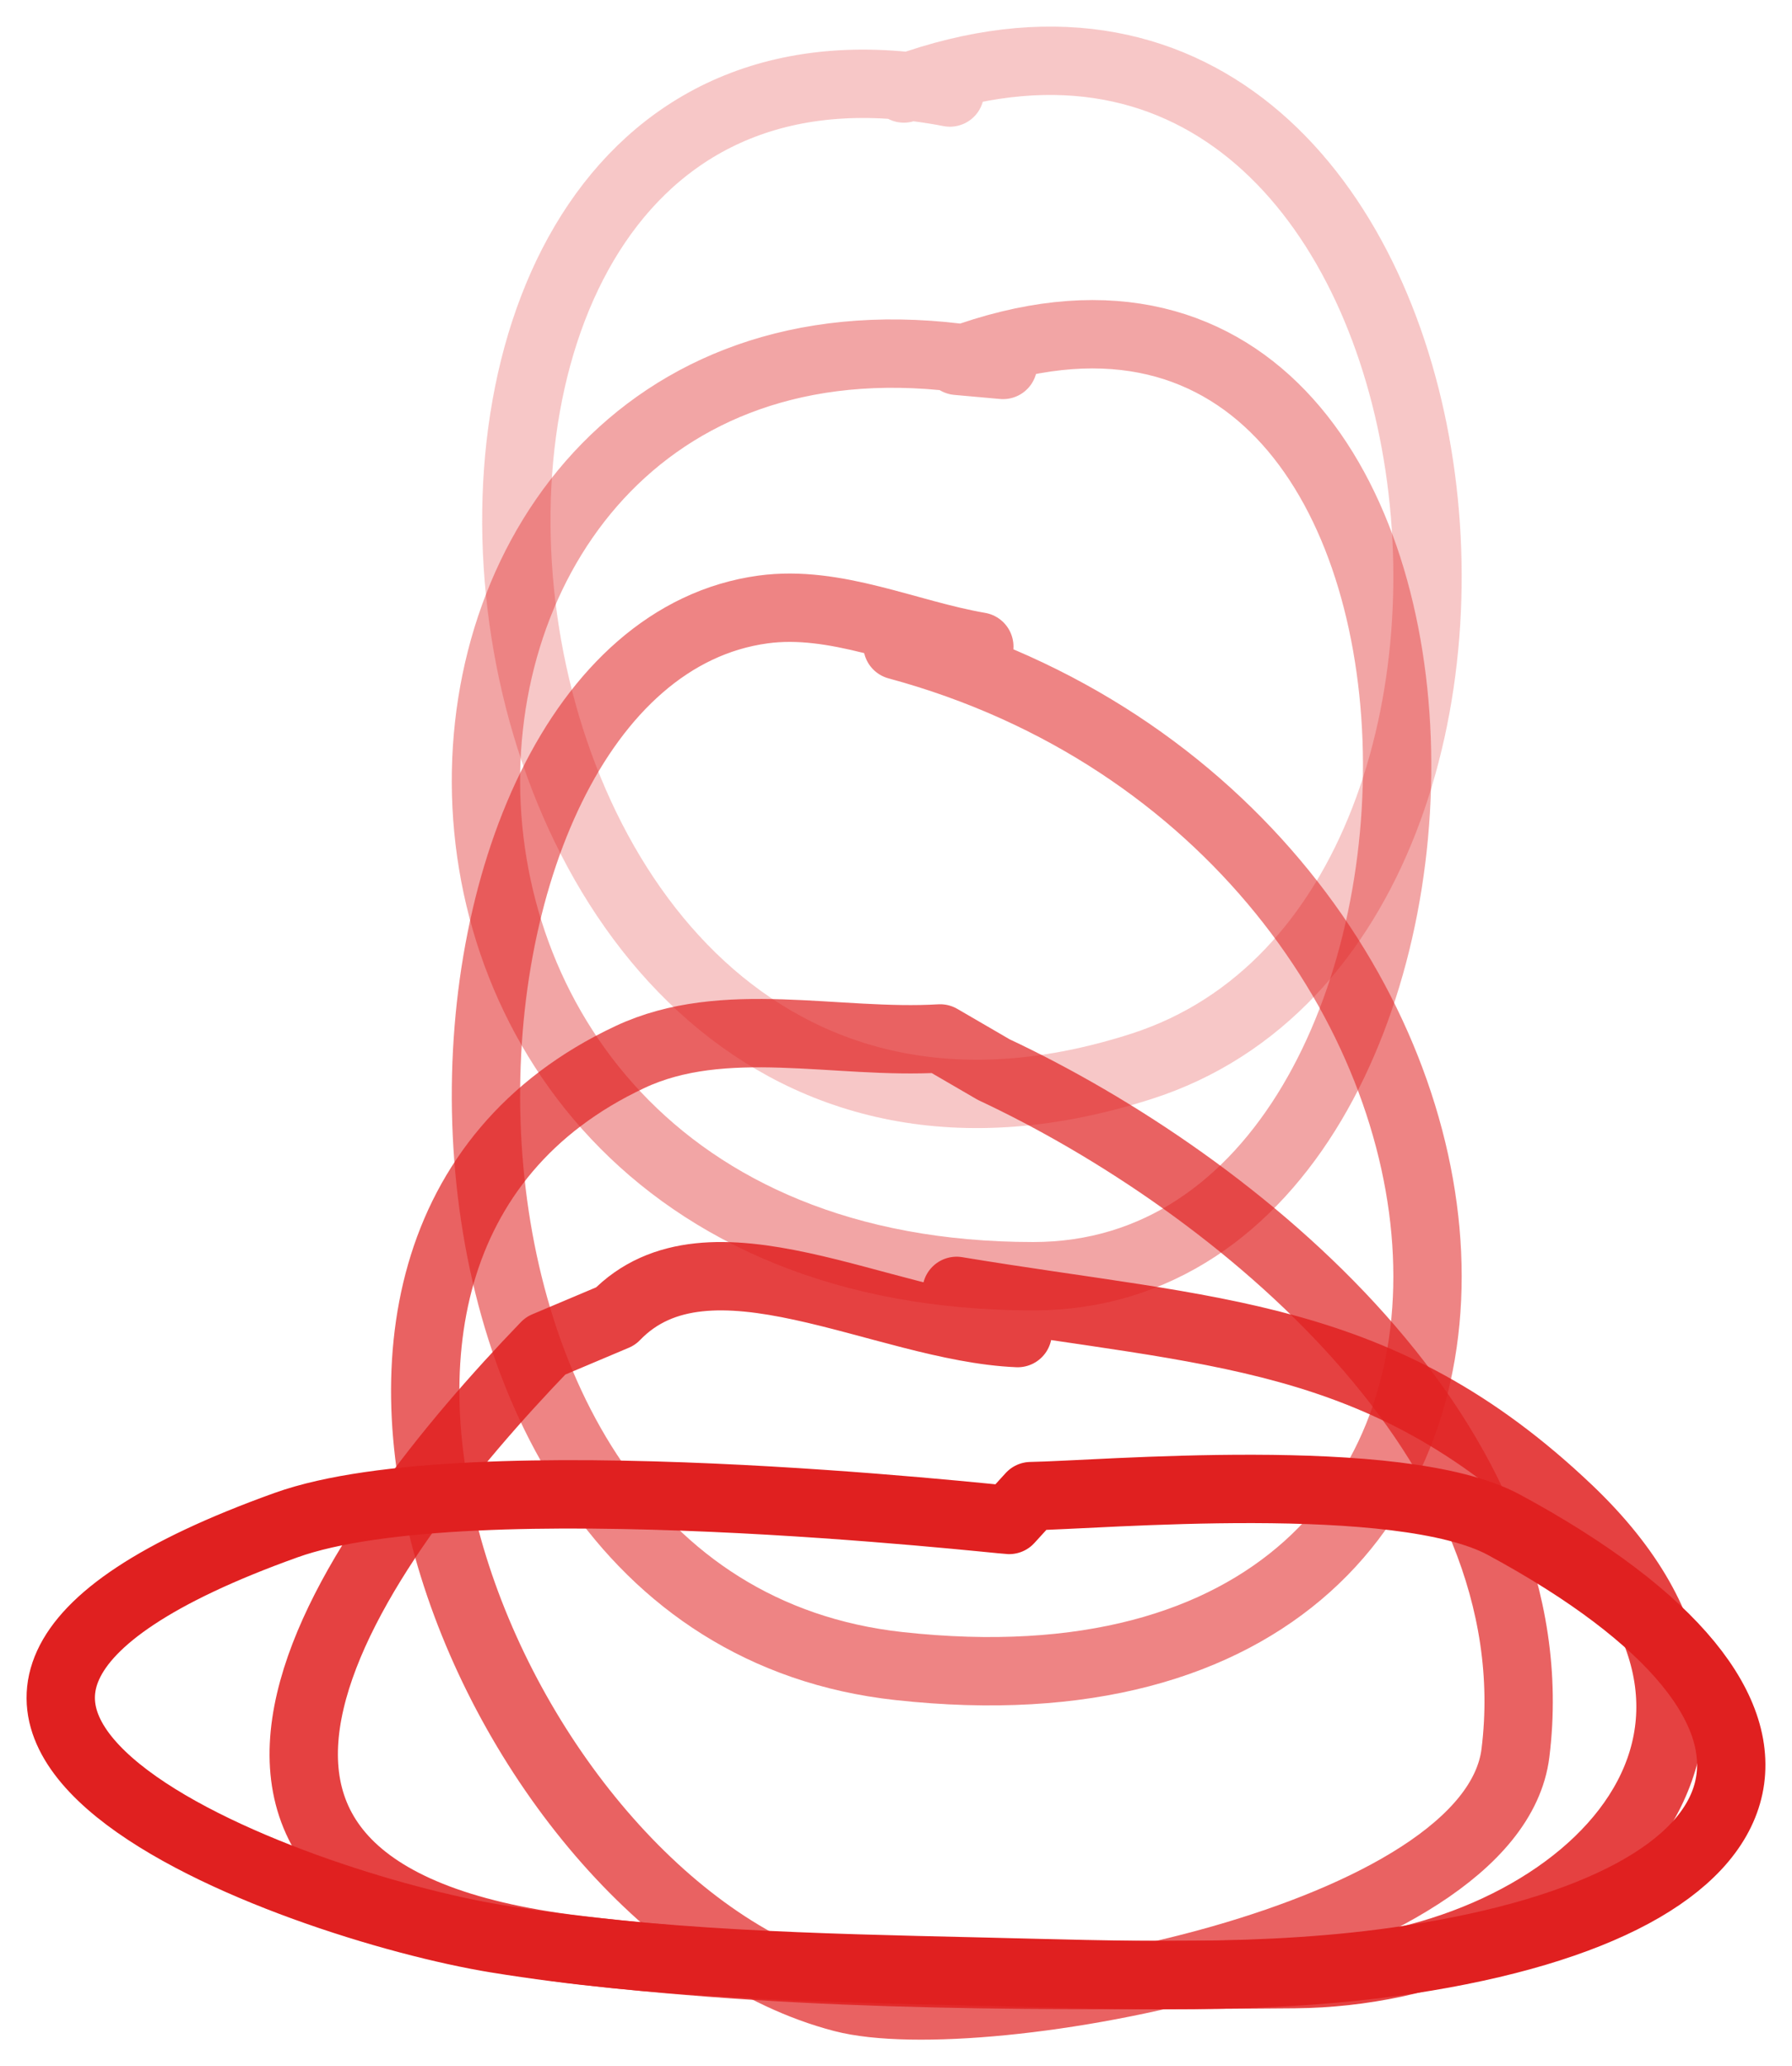 <?xml version="1.0" encoding="UTF-8"?>
<svg width="59px" height="68px" viewBox="0 0 59 68" version="1.1" xmlns="http://www.w3.org/2000/svg" xmlns:xlink="http://www.w3.org/1999/xlink">
    <title>Group</title>
    <g id="Page-1" stroke="none" stroke-width="1" fill="none" fill-rule="evenodd" stroke-linecap="round" stroke-linejoin="round">
        <g id="Artboard-Copy-2" transform="translate(-118, -78)" stroke="#E02020" stroke-width="2.25">
            <g id="Group" transform="translate(120, 80)">
                <path d="M29.274,1.045 C7.366,-3.183 11.616,40.812 35.597,33.088 C51.075,28.103 46.74,-5.96 27.759,0.912" id="First-Ball" stroke-opacity="0.25"></path>
                <path d="M31.024,10.01 C9.244,5.713 7.081,40 32.02,40 C48.388,40 48.388,2.891 29.518,9.875 L31.024,10.01 Z" id="Second-Ball" stroke-opacity="0.4"></path>
                <path d="M30.243,19.278 C27.869,18.871 25.507,17.732 23.121,18.058 C10.939,19.721 9.568,50.85 27.598,52.83 C52.216,55.534 49.356,25.136 27.548,19.239" id="Third-Ball" stroke-opacity="0.55"></path>
                <path d="M28.954,32.175 C25.549,32.379 21.833,31.334 18.739,32.787 C5.146,39.169 14.516,60.827 25.749,63.752 C30.276,64.931 47.131,61.856 47.895,55.688 C49.163,45.463 38.675,36.931 30.717,33.2 L28.954,32.175 Z" id="Fourth-Ball" stroke-opacity="0.7"></path>
                <path d="M31.506,41.871 C27.093,41.687 21.332,38.138 18.265,41.318 L15.96,42.291 C9.641,48.843 1.291,60.291 16.973,62.163 C24.81,63.099 32.744,63.031 40.636,62.967 C49.499,62.894 57.863,55.5 49.635,47.68 C43.441,41.794 37.93,41.882 29.495,40.483" id="Fifth-Ball" stroke-opacity="0.85"></path>
                <path d="M31.226,48.021 C30.828,48.008 13.466,46.024 7.42,48.191 C-9.949,54.415 7.743,60.726 14.34,61.801 C19.558,62.651 24.883,62.761 30.171,62.883 C34.904,62.992 39.691,63.205 44.37,62.494 C56.902,60.589 58.863,54.315 47.519,48.182 C44.08,46.323 34.157,47.205 31.941,47.237 L31.226,48.021 Z" id="Sixth-Ball"></path>
            </g>
        </g>
    </g>
</svg>